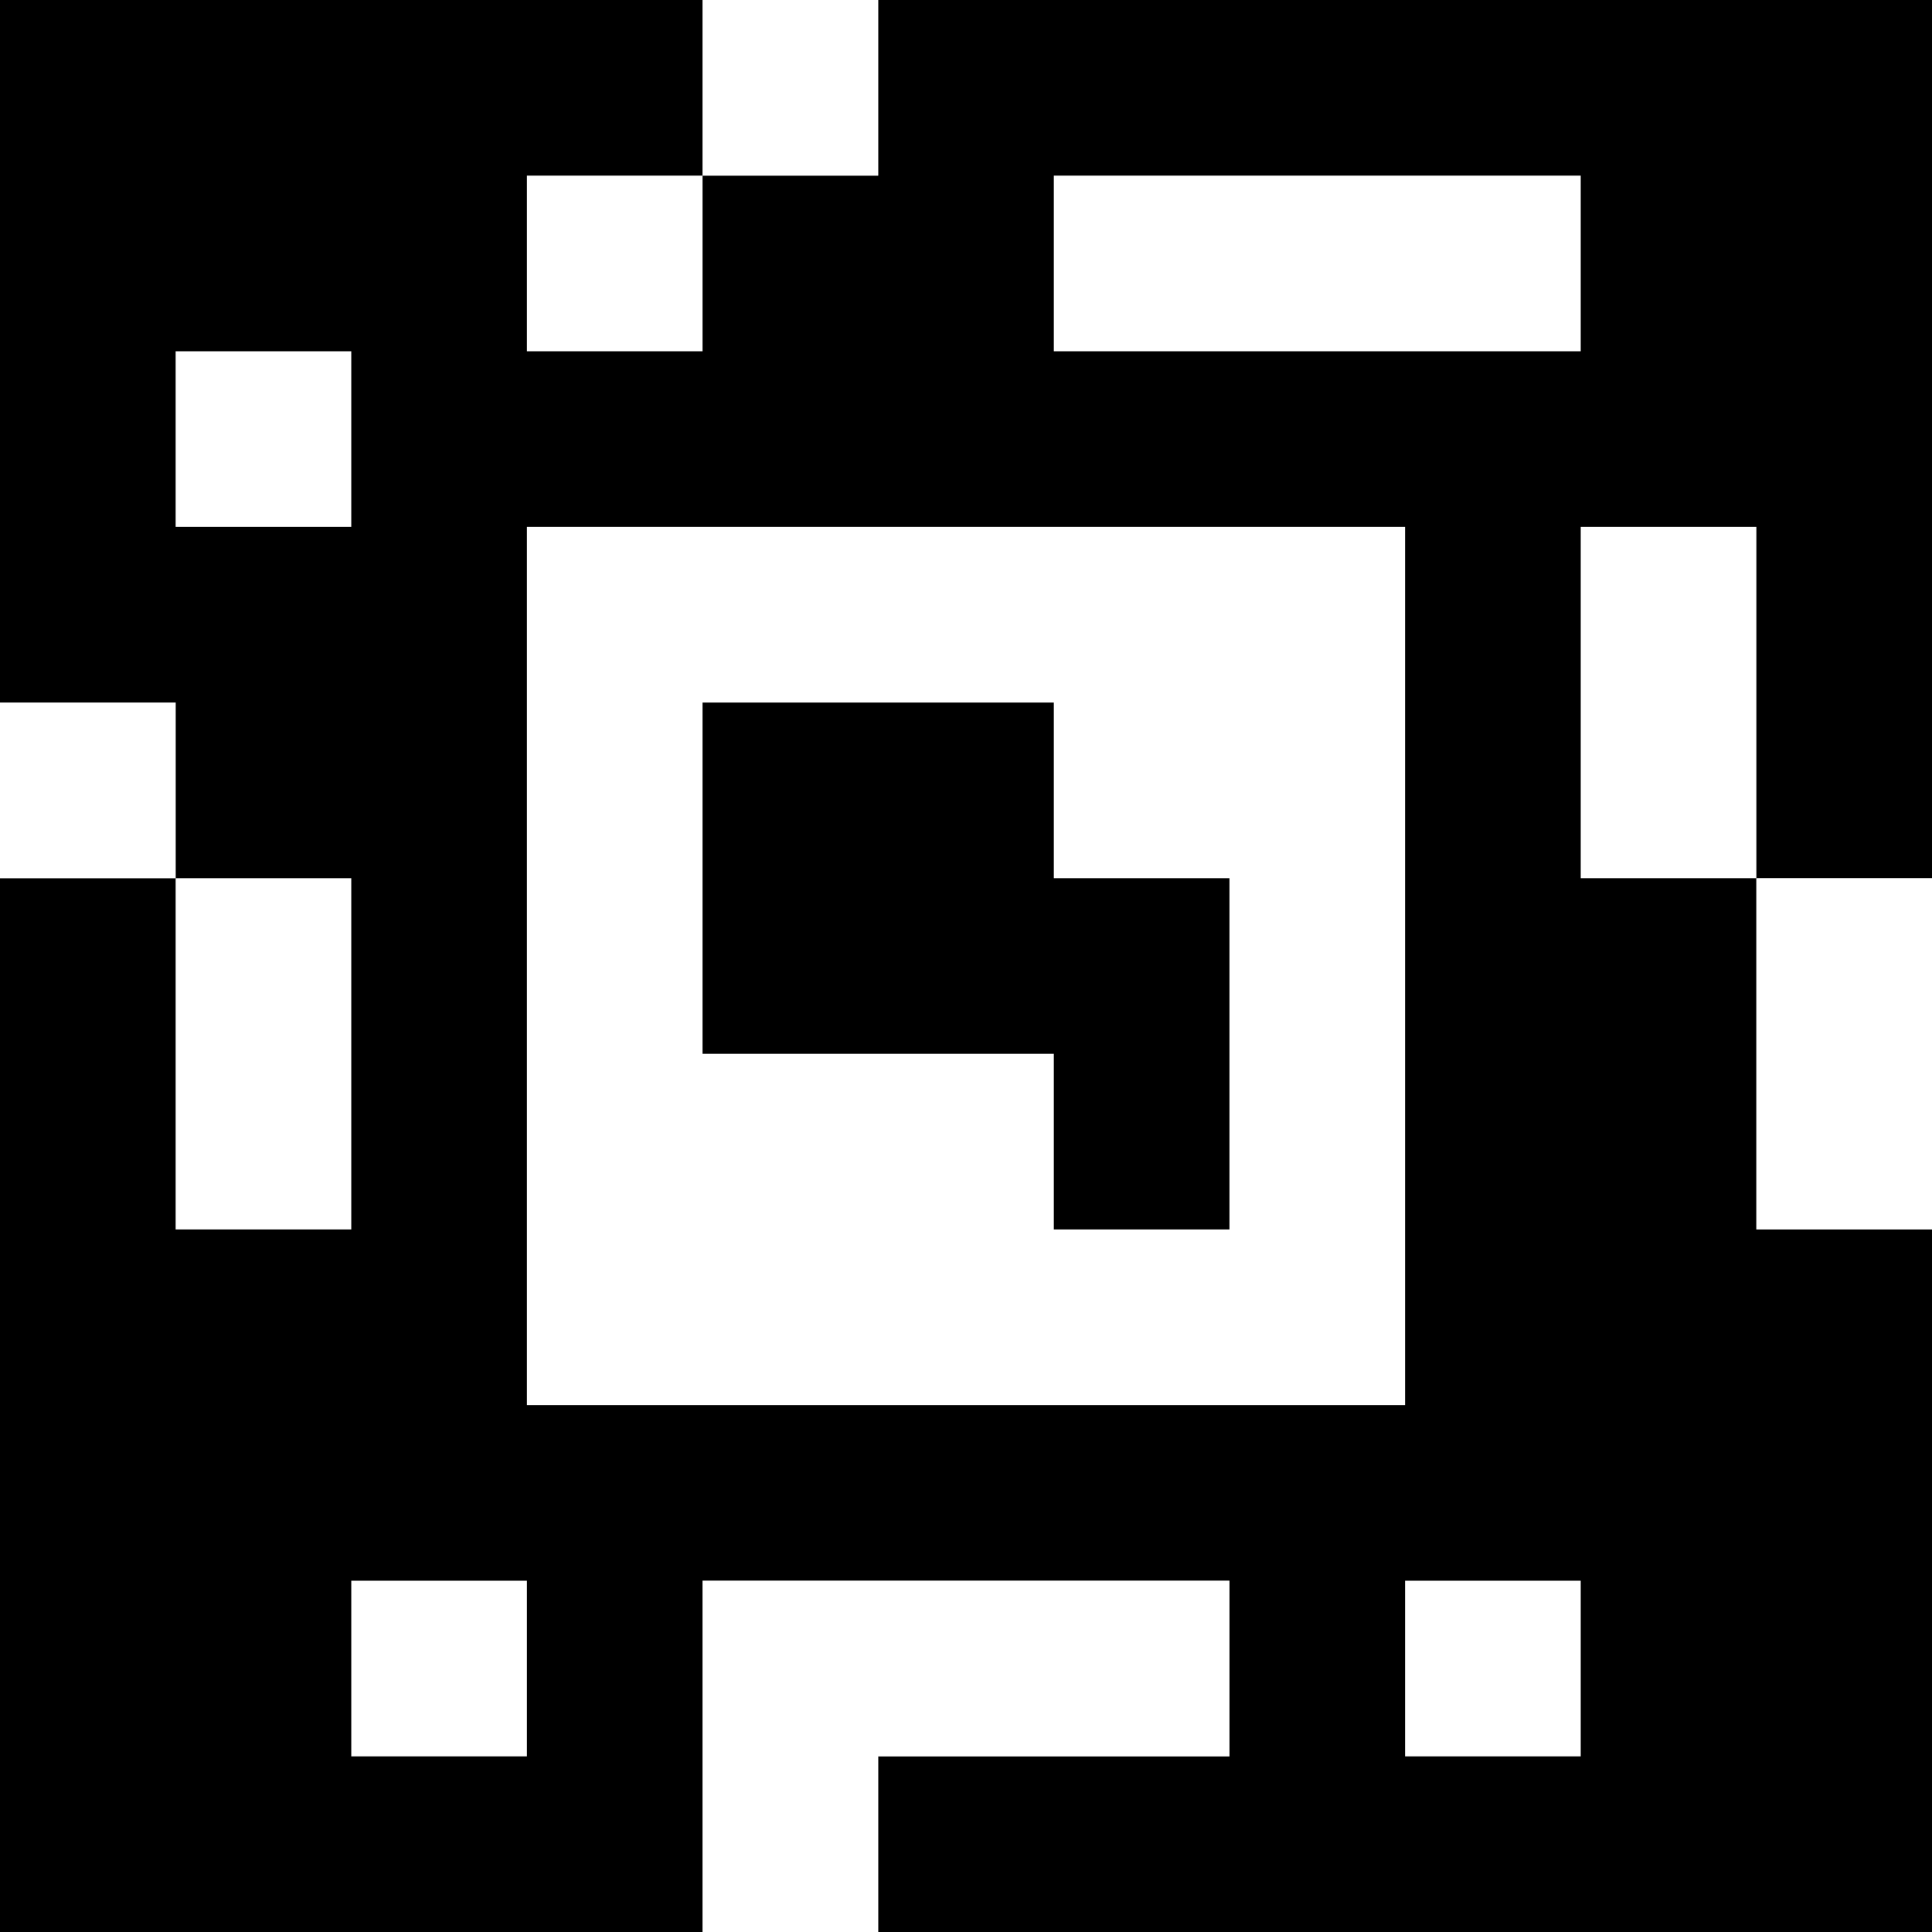 <?xml version="1.0" standalone="yes"?>
<svg xmlns="http://www.w3.org/2000/svg" width="110" height="110">
<rect width="100%" height="100%" fill="#808080" stroke="none"/>
<path style="fill:#000000; stroke:none;" d="M0 0L0 40L10 40L10 50L0 50L0 110L40 110L40 90L70 90L70 100L50 100L50 110L110 110L110 70L100 70L100 50L110 50L110 0L50 0L50 10L40 10L40 0L0 0z"/>
<path style="fill:#ffffff; stroke:none;" d="M40 0L40 10L50 10L50 0L40 0M30 10L30 20L40 20L40 10L30 10M60 10L60 20L90 20L90 10L60 10M10 20L10 30L20 30L20 20L10 20M30 30L30 80L80 80L80 30L30 30M90 30L90 50L100 50L100 30L90 30M0 40L0 50L10 50L10 40L0 40z"/>
<path style="fill:#000000; stroke:none;" d="M40 40L40 60L60 60L60 70L70 70L70 50L60 50L60 40L40 40z"/>
<path style="fill:#ffffff; stroke:none;" d="M10 50L10 70L20 70L20 50L10 50M100 50L100 70L110 70L110 50L100 50M20 90L20 100L30 100L30 90L20 90M40 90L40 110L50 110L50 100L70 100L70 90L40 90M80 90L80 100L90 100L90 90L80 90z"/>
</svg>
